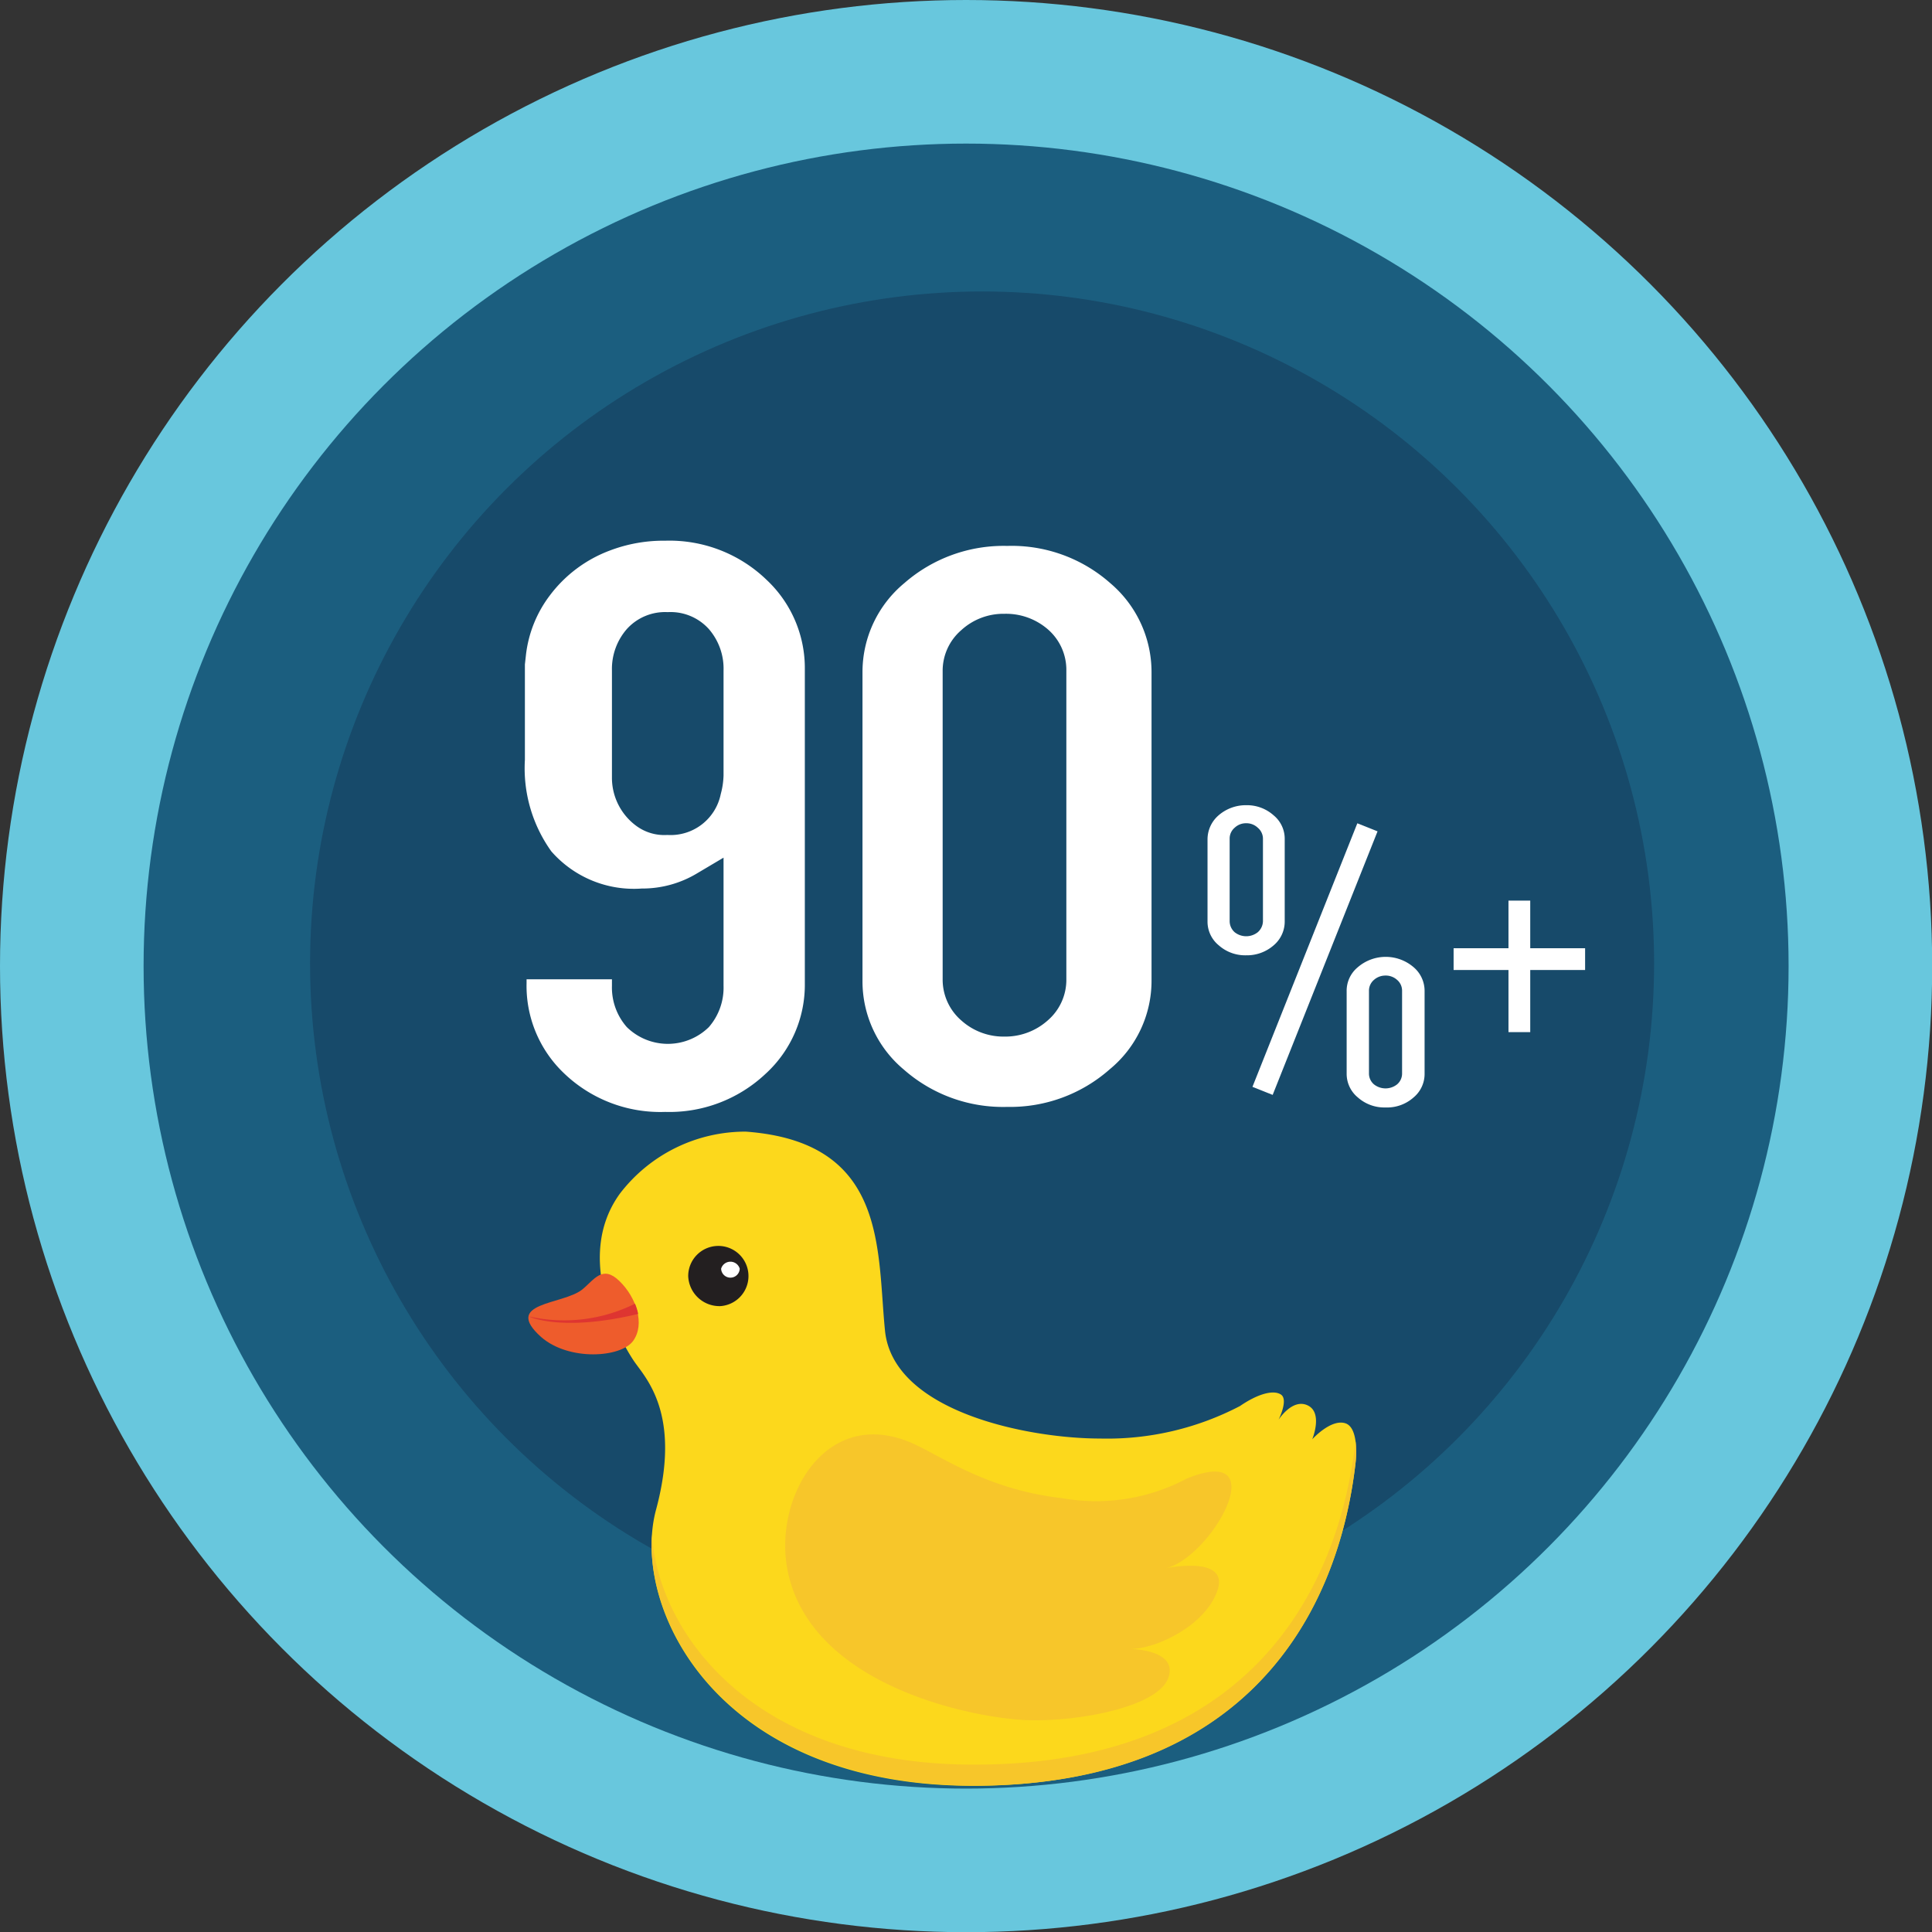 <svg xmlns="http://www.w3.org/2000/svg" viewBox="0 0 103.87 103.87"><rect x="0" y="0" width="103.87" height="103.87" fill="#333333" stroke="none"/><defs><style>.cls-1{fill:#68c7dd;}.cls-2{fill:#1b5e7f;}.cls-3{fill:#174a6a;}.cls-4,.cls-7{fill:#fff;}.cls-5{fill:#fcd81c;}.cls-10,.cls-5,.cls-6,.cls-7,.cls-8,.cls-9{fill-rule:evenodd;}.cls-6{fill:#231f20;}.cls-8{fill:#ee5c2c;}.cls-9{fill:#de3531;}.cls-10{fill:#f7c62a;}</style></defs><g id="Layer_2" data-name="Layer 2"><g id="Layer_2-2" data-name="Layer 2"><circle class="cls-1" cx="51.94" cy="51.94" r="51.94"/><circle class="cls-2" cx="51.94" cy="51.94" r="44.22"/><circle class="cls-3" cx="52.8" cy="51.8" r="36.13"/><path class="cls-4" d="M67,51.36a2.14,2.14,0,0,1-1.48-.54,1.64,1.64,0,0,1-.6-1.28V45.12a1.71,1.71,0,0,1,.6-1.29A2.23,2.23,0,0,1,67,43.29a2.15,2.15,0,0,1,1.48.55,1.63,1.63,0,0,1,.59,1.28v4.42a1.67,1.67,0,0,1-.59,1.28A2.18,2.18,0,0,1,67,51.36Zm0-7.1a.88.88,0,0,0-.62.24.76.76,0,0,0-.27.59v4.43a.8.8,0,0,0,.27.6,1,1,0,0,0,1.24,0,.81.81,0,0,0,.28-.6V45.09a.77.77,0,0,0-.28-.59A.88.88,0,0,0,67,44.26Z"/><rect class="cls-4" x="70.12" y="43.94" width="1.17" height="15.25" transform="translate(24.07 -22.49) rotate(21.7)"/><path class="cls-4" d="M74.49,59.54A2.14,2.14,0,0,1,73,59a1.64,1.64,0,0,1-.6-1.27V53.3A1.64,1.64,0,0,1,73,52a2.3,2.3,0,0,1,3,0,1.67,1.67,0,0,1,.59,1.28v4.43A1.64,1.64,0,0,1,76,59,2.14,2.14,0,0,1,74.49,59.54Zm0-7.09a.91.91,0,0,0-.62.23.76.76,0,0,0-.27.59v4.44a.76.76,0,0,0,.27.59,1,1,0,0,0,1.24,0,.76.76,0,0,0,.27-.59V53.27a.76.76,0,0,0-.27-.59A.91.91,0,0,0,74.45,52.45Z"/><rect class="cls-4" x="81.1" y="48.42" width="1.17" height="7.07"/><rect class="cls-4" x="81.1" y="48.03" width="1.17" height="7.07" transform="translate(133.25 -30.12) rotate(90)"/><path class="cls-4" d="M54.15,59.51a8.07,8.07,0,0,1-5.55-2,6.18,6.18,0,0,1-2.23-4.77V36.15a6.21,6.21,0,0,1,2.25-4.8,8.11,8.11,0,0,1,5.53-2,8,8,0,0,1,5.54,2,6.27,6.27,0,0,1,2.22,4.79V52.71a6.16,6.16,0,0,1-2.25,4.78A8.08,8.08,0,0,1,54.15,59.51ZM54,33a3.35,3.35,0,0,0-2.32.88,2.88,2.88,0,0,0-1,2.21V52.64a2.9,2.9,0,0,0,1,2.22,3.39,3.39,0,0,0,2.32.87,3.43,3.43,0,0,0,2.33-.87,2.88,2.88,0,0,0,1-2.22V36.05a2.88,2.88,0,0,0-1-2.22A3.43,3.43,0,0,0,54,33Z"/><path class="cls-4" d="M35.76,59.78a7.47,7.47,0,0,1-5.45-2.09,6.48,6.48,0,0,1-2-4.83v-.21H32.9V53a3.22,3.22,0,0,0,.8,2.22,3.15,3.15,0,0,0,4.41,0A3.23,3.23,0,0,0,38.9,53V46.11l-1.4.83a5.71,5.71,0,0,1-3,.83,5.89,5.89,0,0,1-4.86-2,7.67,7.67,0,0,1-1.42-4.92V35.72l.06-.54A6.52,6.52,0,0,1,29.57,32a7.17,7.17,0,0,1,3.24-2.41,8.1,8.1,0,0,1,2.95-.52,7.52,7.52,0,0,1,5.46,2.11A6.5,6.5,0,0,1,43.27,36V52.86a6.48,6.48,0,0,1-2.12,4.88A7.54,7.54,0,0,1,35.76,59.78Zm.14-26.87a2.77,2.77,0,0,0-2.2.91,3.26,3.26,0,0,0-.8,2.23v5.72a3.21,3.21,0,0,0,1.28,2.61,2.54,2.54,0,0,0,1.7.51,2.75,2.75,0,0,0,2.87-2.2,4.22,4.22,0,0,0,.15-1V36.05a3.25,3.25,0,0,0-.79-2.23A2.77,2.77,0,0,0,35.9,32.91Z"/><path class="cls-5" d="M40.1,60.84a8.49,8.49,0,0,0-6.77,3.33c-2.56,3.53.15,8.11.75,9s2.59,2.81,1.19,8,3.23,15,17.4,14.84,19.25-9,20.21-17.37c0,0,.23-1.87-.55-2.12s-1.78.86-1.78.86.59-1.42-.24-1.82-1.57.77-1.57.77.55-1.09.12-1.36-1.29,0-2.19.62a15.42,15.42,0,0,1-7.53,1.75c-3.82,0-11.12-1.42-11.56-5.8S47.72,61.4,40.1,60.84Z"/><path class="cls-6" d="M38.74,70.22A1.62,1.62,0,1,0,37,68.61,1.68,1.68,0,0,0,38.74,70.22Z"/><path class="cls-7" d="M39.25,68.69a.5.5,0,0,0,.52-.48.52.52,0,0,0-1,0A.5.5,0,0,0,39.25,68.69Z"/><path class="cls-8" d="M31.3,69.33c.66-.54,1.09-1.34,2-.46s1.39,2.32.74,3.22-3.45,1.1-4.95-.21C27,70,30.26,70.16,31.3,69.33Z"/><path class="cls-9" d="M34.14,70.09a2.9,2.9,0,0,1,.17.55c-4.17,1-5.89.13-5.89.13A8.55,8.55,0,0,0,34.14,70.09Z"/><path class="cls-10" d="M49.13,77.63c1.58.72,4,2.47,8,2.92a10.38,10.38,0,0,0,6.68-1.06c4.8-1.94,1.31,4.29-1.16,4.83,0,0,3.48-.75,2.8,1.2S62,88.71,60.69,88.65c0,0,2.68,0,2.12,1.56S58,92.57,55.24,92.48s-11.71-1.77-12.91-8.12C41.59,80.45,44.46,75.5,49.13,77.63Z"/><path class="cls-10" d="M35.05,82.51C34.69,87.85,39.66,96.1,52.67,96c14.17-.11,19.25-9,20.21-17.37a5.29,5.29,0,0,0,0-1.13v0c-1,8.41-6,17.26-20.21,17.37C40.53,95,35.39,87.81,35.05,82.51Z"/></g></g></svg>